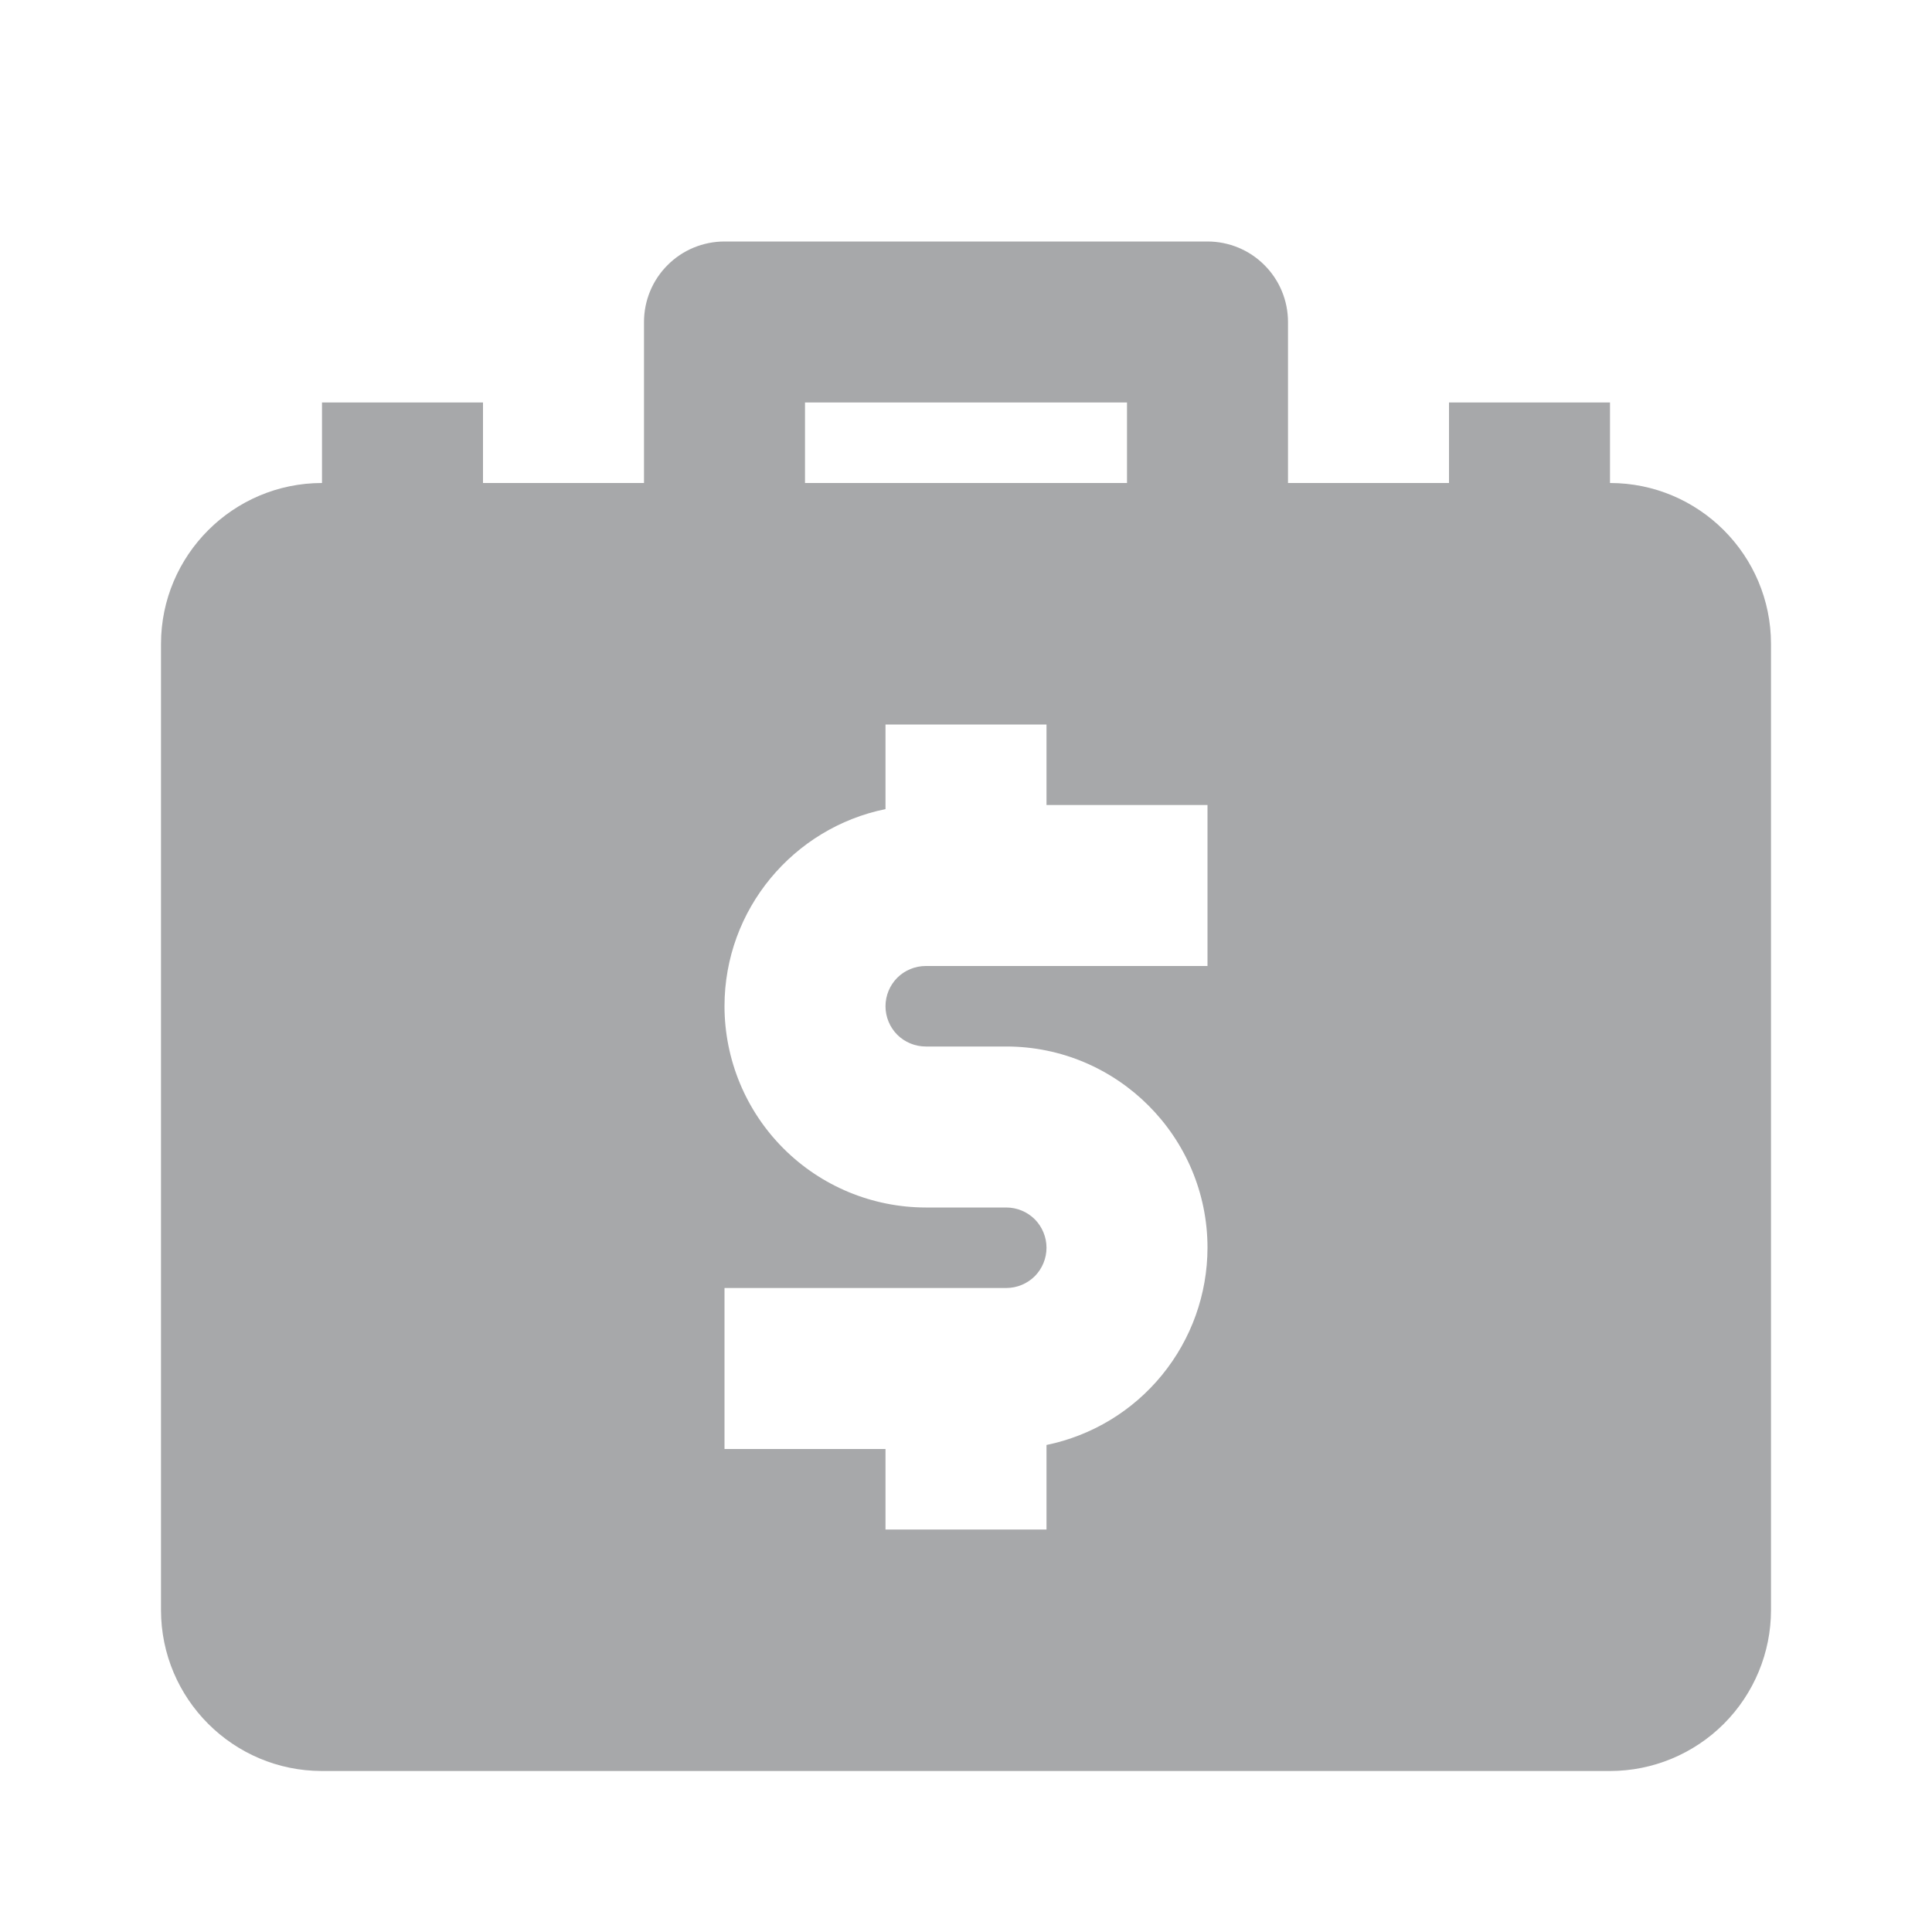 <svg width="24" height="24" viewBox="0 0 24 24" fill="none" xmlns="http://www.w3.org/2000/svg">
<path d="M20 6V5H18V6H16V4C16 3.735 15.895 3.48 15.707 3.293C15.52 3.105 15.265 3 15 3H9C8.735 3 8.48 3.105 8.293 3.293C8.105 3.48 8 3.735 8 4V6H6V5H4V6C2.897 6 2 6.897 2 8V20C2 21.104 2.897 22 4 22H20C20.53 22 21.039 21.789 21.414 21.414C21.789 21.039 22 20.53 22 20V8C22 6.897 21.104 6 20 6ZM10 5H14V6H10V5ZM15 12H11.5C11.367 12 11.24 12.053 11.146 12.146C11.053 12.24 11 12.367 11 12.5C11 12.633 11.053 12.76 11.146 12.854C11.24 12.947 11.367 13 11.5 13H12.5C13.878 13 15 14.122 15 15.5C14.999 16.076 14.8 16.634 14.435 17.081C14.071 17.527 13.564 17.834 13 17.95V19H11V18H9V16H12.5C12.633 16 12.76 15.947 12.854 15.854C12.947 15.76 13 15.633 13 15.5C13 15.367 12.947 15.24 12.854 15.146C12.76 15.053 12.633 15 12.5 15H11.5C10.837 14.999 10.202 14.736 9.733 14.267C9.264 13.798 9.001 13.163 9 12.5C9 11.293 9.859 10.283 11 10.051V9H13V10H15V12Z" fill="#A7A8AA"/>
</svg>
